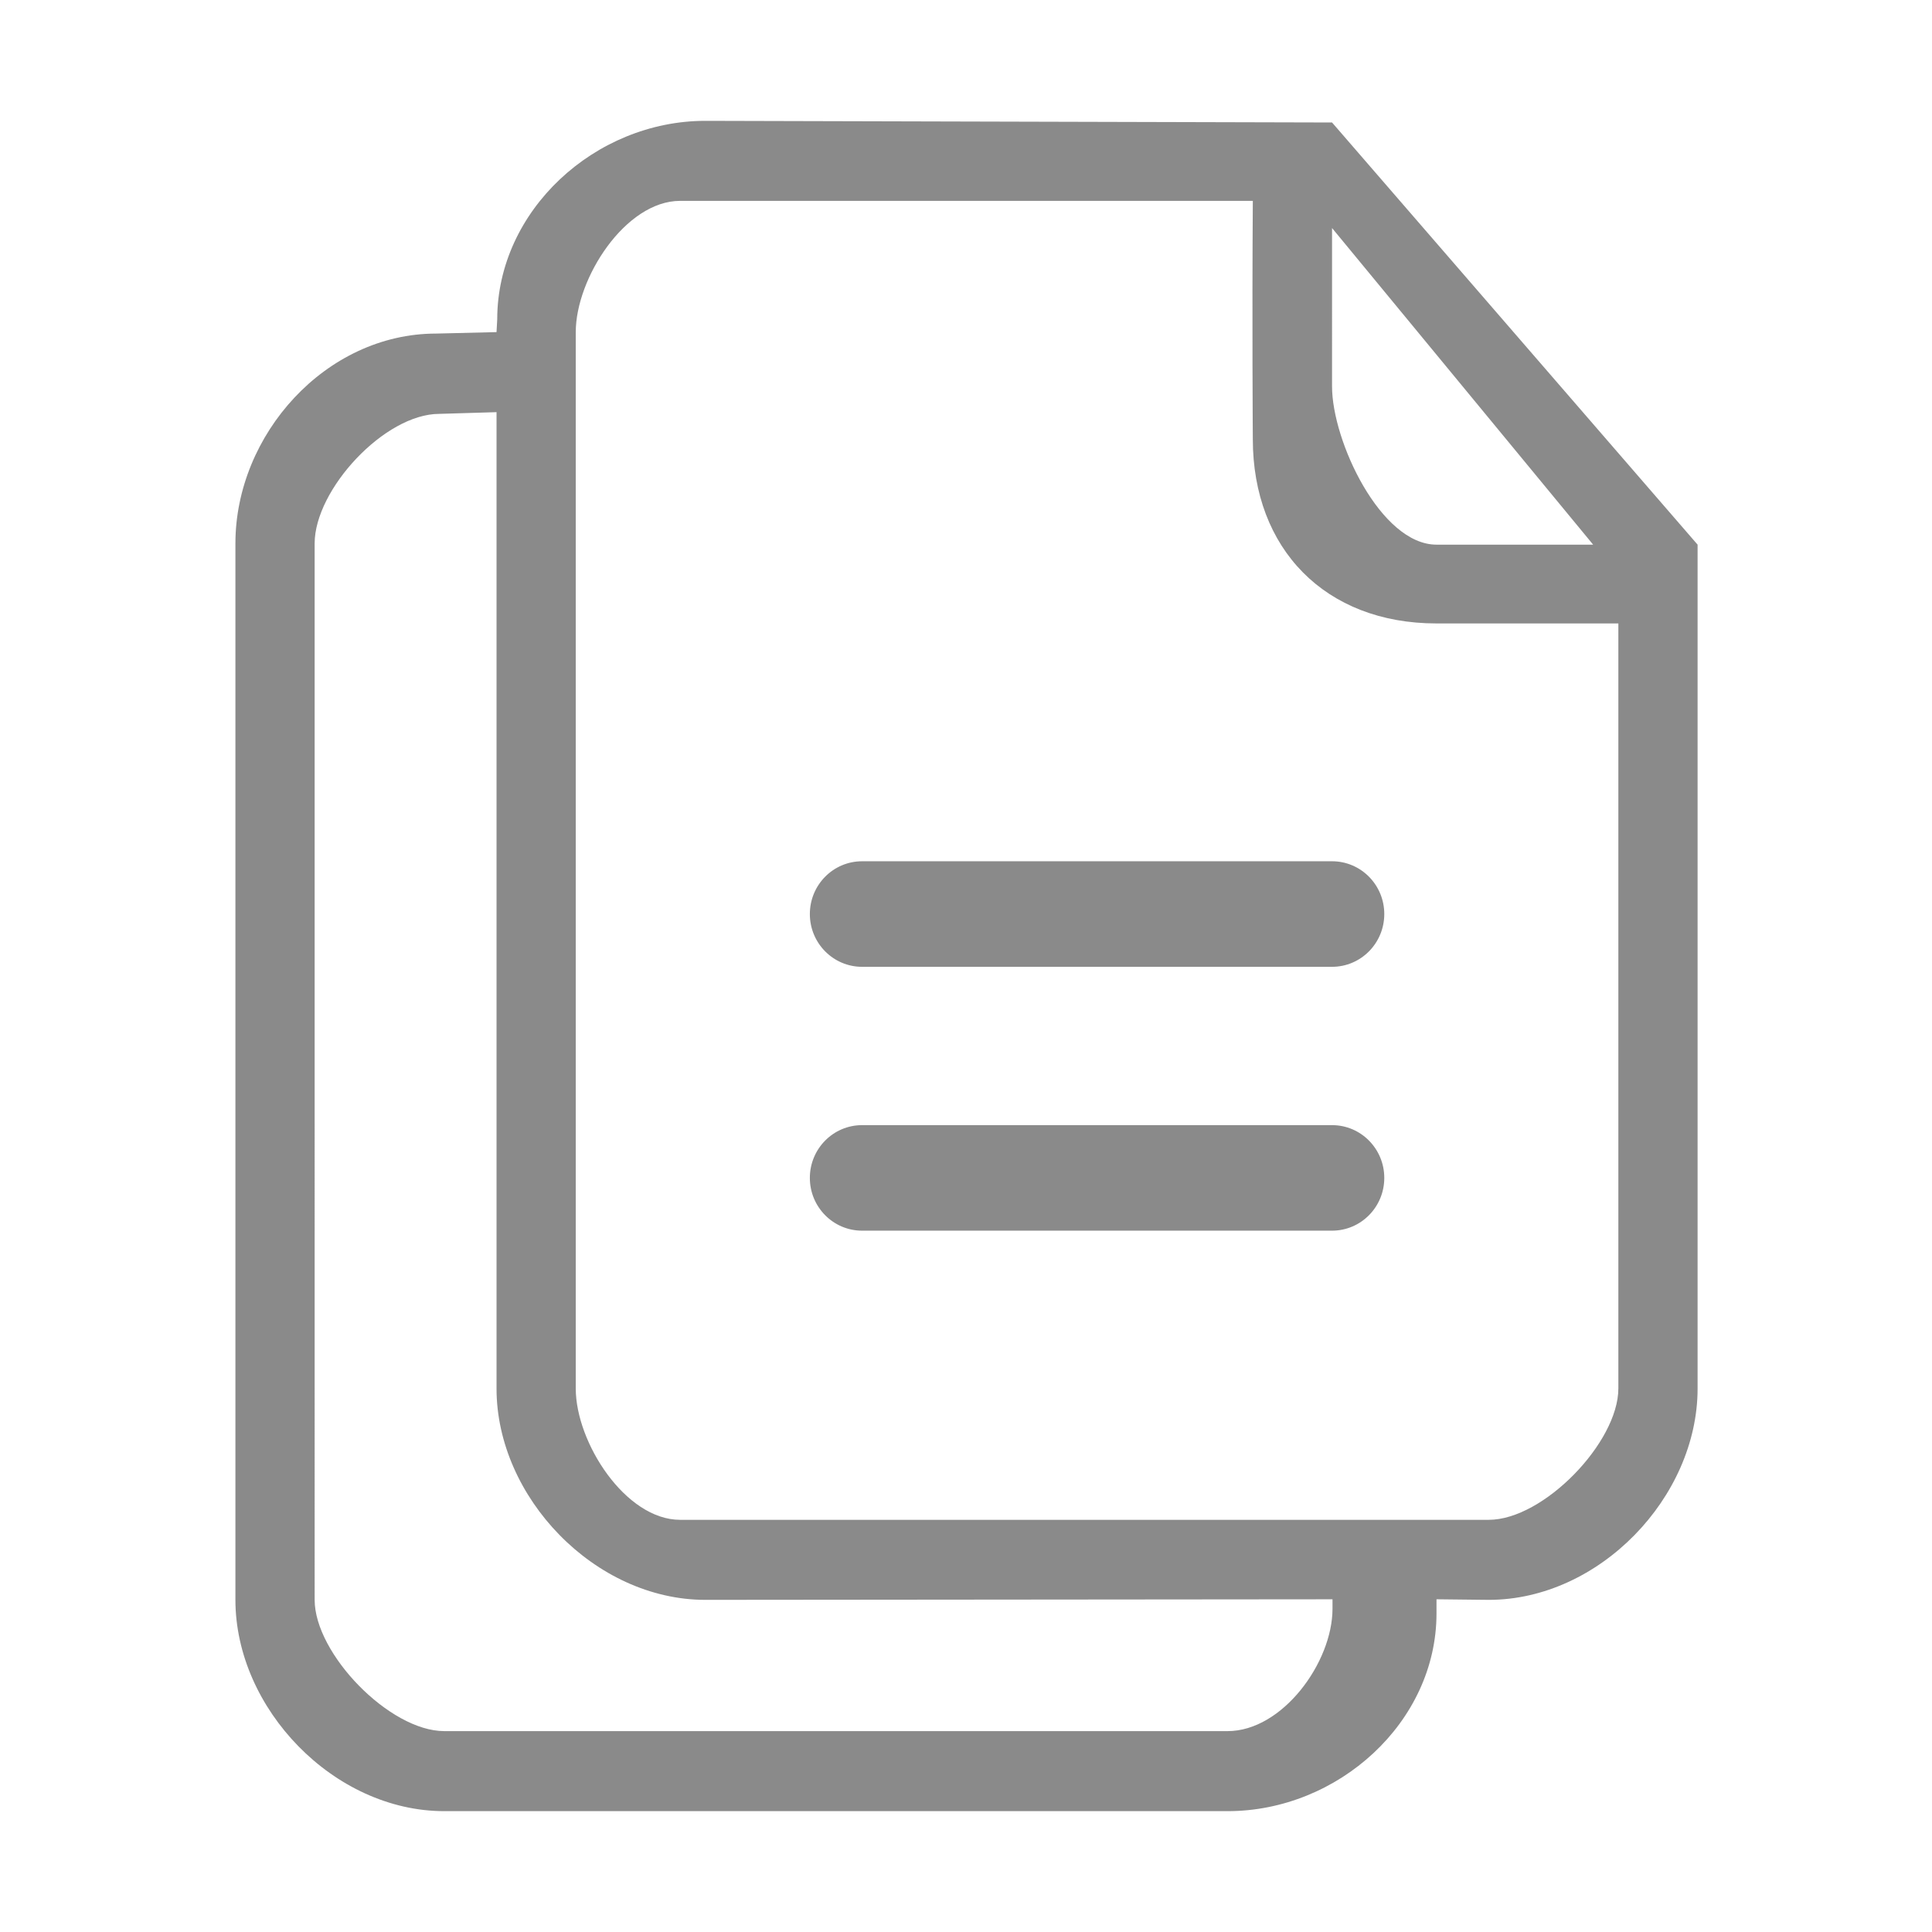 <?xml version="1.0" standalone="no"?><!DOCTYPE svg PUBLIC "-//W3C//DTD SVG 1.1//EN" "http://www.w3.org/Graphics/SVG/1.1/DTD/svg11.dtd"><svg t="1507801594406" class="icon" style="" viewBox="0 0 1024 1024" version="1.1" xmlns="http://www.w3.org/2000/svg" p-id="3346" xmlns:xlink="http://www.w3.org/1999/xlink" width="32" height="32"><defs><style type="text/css"></style></defs><path d="M706.013 64.92c-3.43 0-332.133-0.872-332.133-0.872-58.564 0-110.339 47.602-110.339 105.236l-0.37 6.744-31.98 0.771c-58.574 0-106.415 53.587-106.415 111.217v559.945c0 57.628 52.154 111.988 110.716 111.988h415.163c58.569 0 110.716-47.14 110.716-104.778v-7.52l27.687 0.31c58.554 0 110.7-54.35 110.7-112V288.677L706.013 64.92z m0 55.975v-0.031L844.396 288.677h-83.025c-29.487 0-55.363-54.823-55.363-83.903 0.004-0.001 0.004-29.458 0.004-83.879z m0.244 731.733c0 28.519-26.544 64.901-55.601 64.901H235.494c-29.055 0-68.722-41.048-68.722-69.566V288.017c0-28.519 37.04-68.656 66.085-68.656l30.317-0.91v517.522c0 57.639 52.143 111.988 110.708 111.988l332.376-0.3v4.967z m151.503-116.666c0 28.531-39.66 69.577-68.703 69.577h-428.547c-29.041 0-55.345-41.047-55.345-69.577V176.028c0-28.517 26.304-69.568 55.345-69.568h303.509c-0.444 64.495 0 126.282 0 126.282 0 58.152 38.383 97.695 97.351 97.695h96.395v405.525h-0.005zM706.013 456.489H456.92c-15.289 0-27.682 12.524-27.682 27.976 0 15.442 12.393 27.966 27.682 27.966H706.013c15.295 0 27.687-12.524 27.687-27.966 0-15.45-12.392-27.976-27.687-27.976z m0 139.856H456.92c-15.289 0-27.682 12.527-27.682 27.972s12.393 27.961 27.682 27.961H706.013c15.295 0 27.687-12.517 27.687-27.961S721.308 596.345 706.013 596.345z" fill="#8a8a8a" p-id="3347"></path></svg>